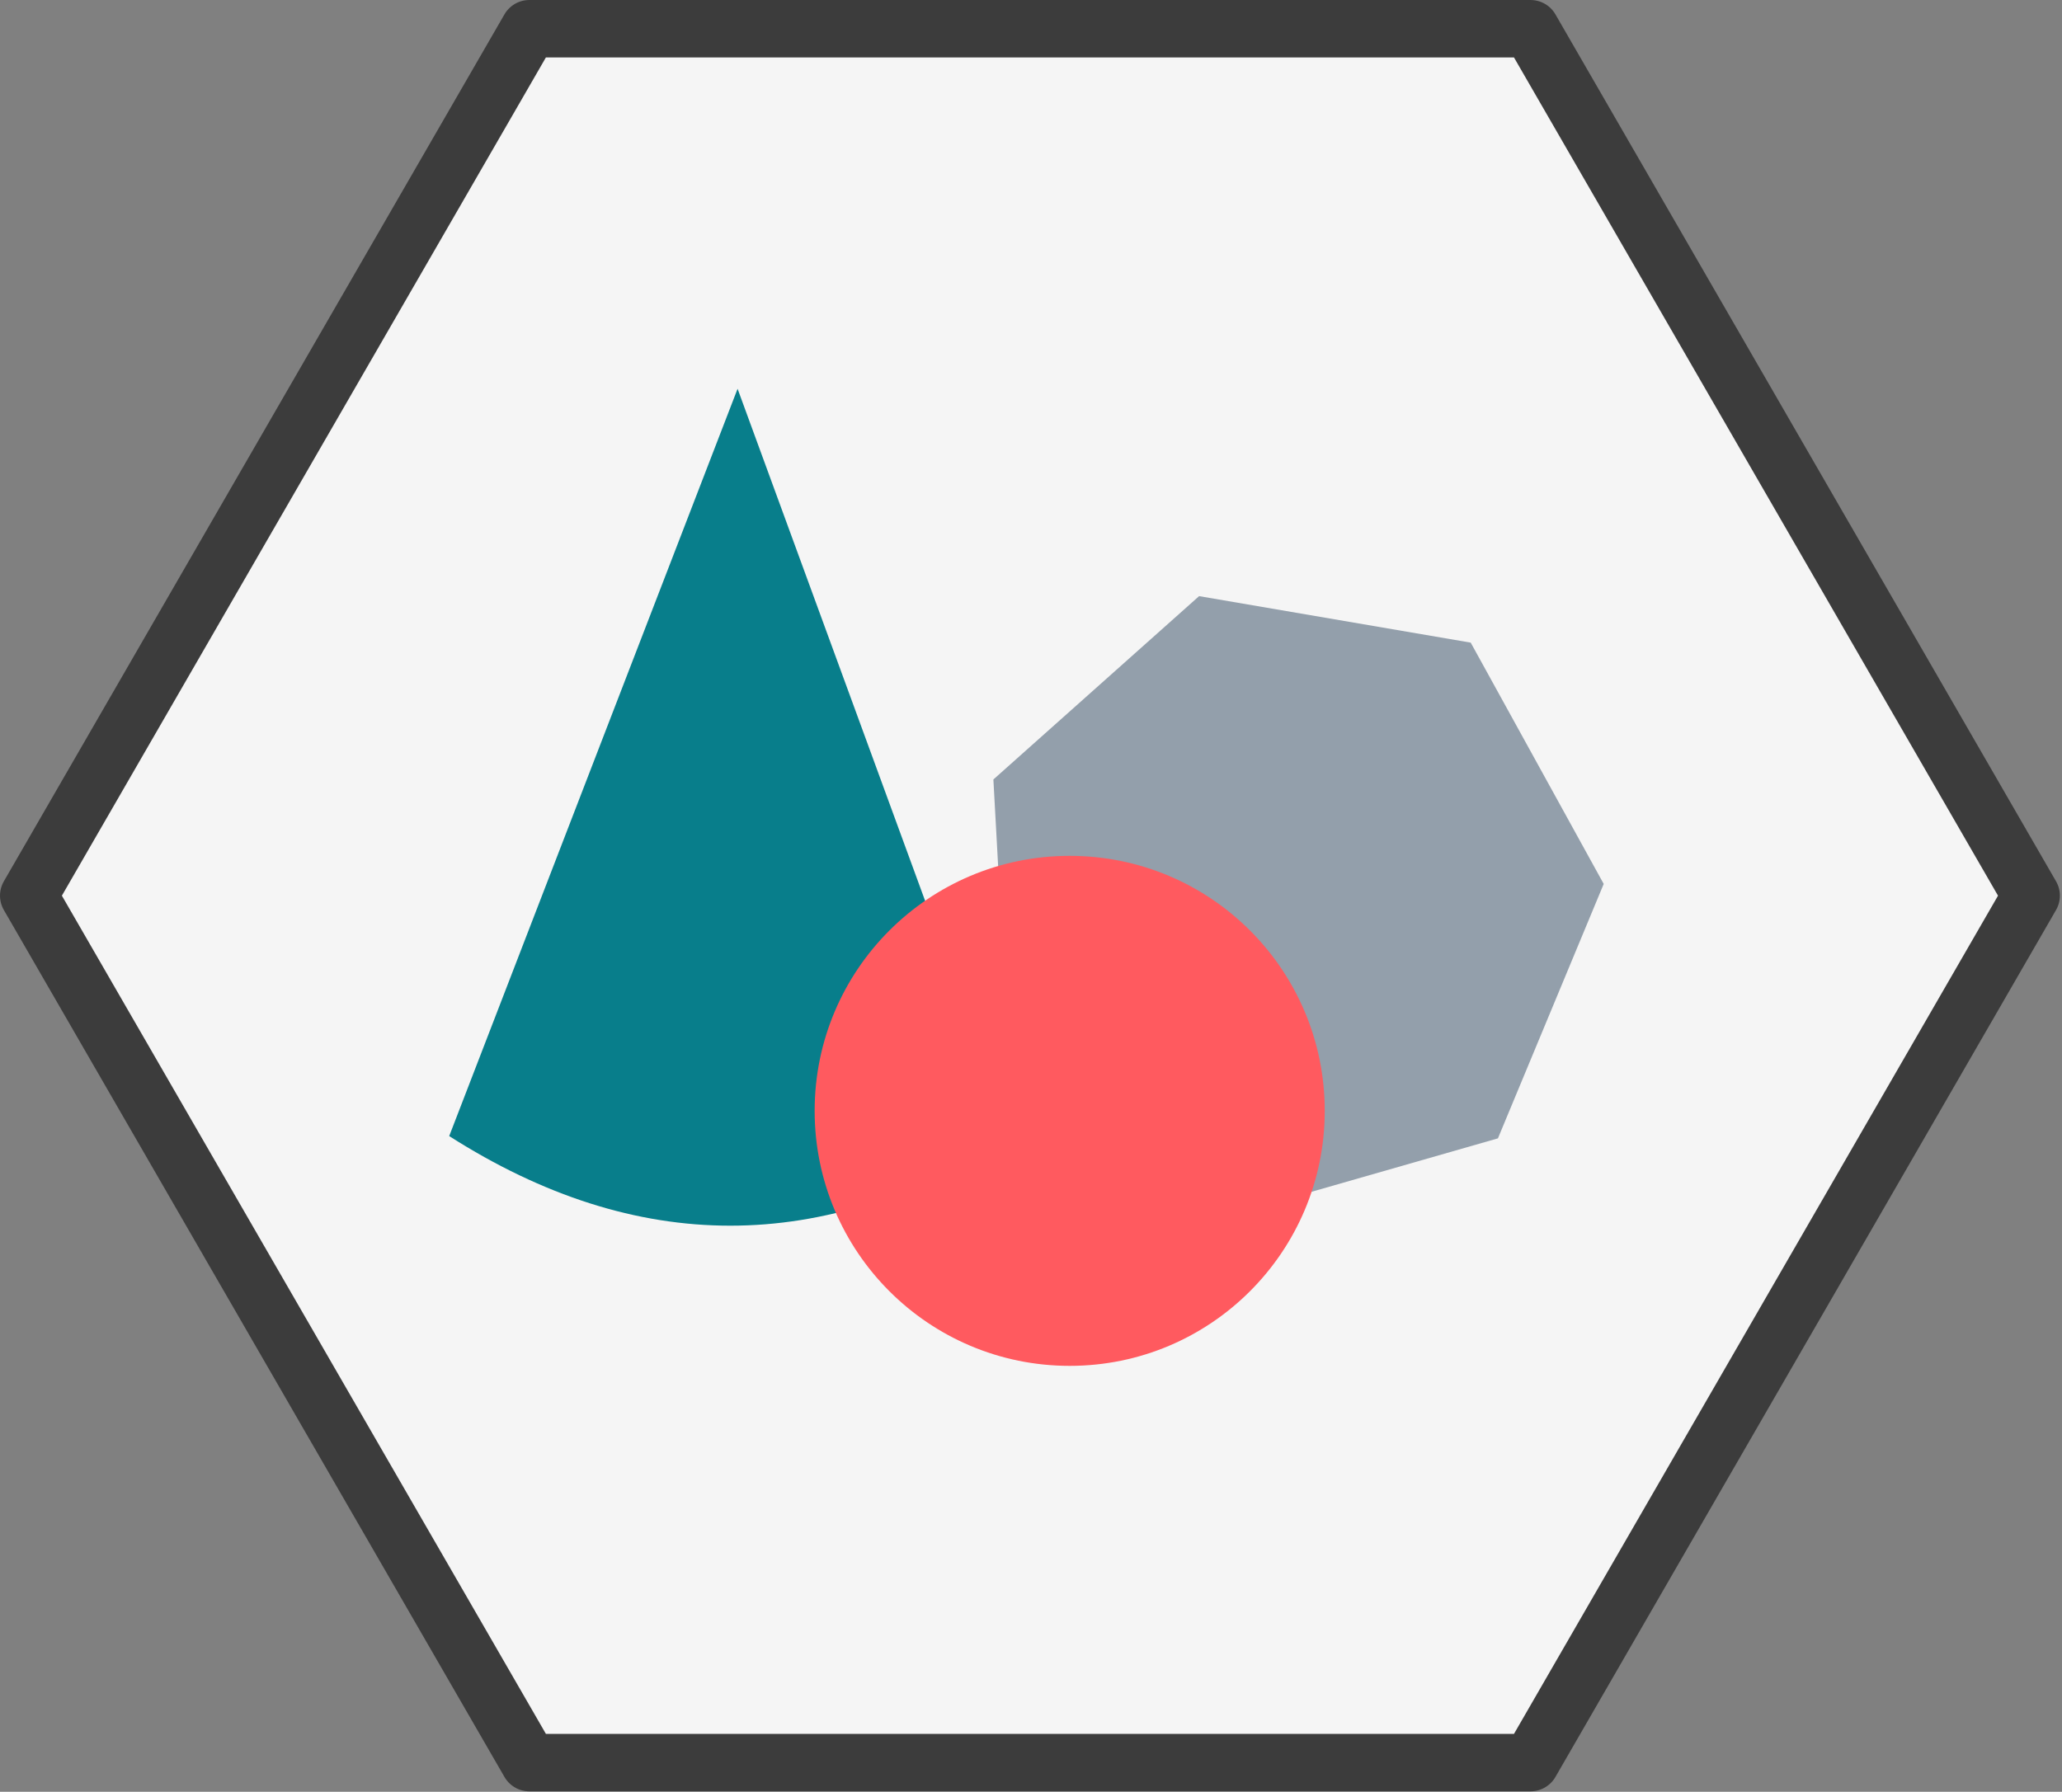 <svg viewBox="0 0 359 312" xmlns="http://www.w3.org/2000/svg" fill-rule="evenodd" clip-rule="evenodd" stroke-linejoin="round" stroke-miterlimit="1.414"><rect x="0" y="0" width="359" height="312" fill="#808080" stroke="none"/><path d="M353.632 155.963L266.474 5.001 92.157 5 5 155.963l87.158 150.962h174.316l87.158-150.962z" fill="#f5f5f5" fill-rule="nonzero" stroke="#3c3c3c" stroke-width="10"/><path d="M128.415 67.696l-50.207 130.13c32.62 20.804 65.24 20.804 97.86 0l-47.653-130.13z" fill="#087e8b" fill-rule="nonzero"/><path d="M208.765 103.805l-35.814 31.925 2.63 47.905 39.095 27.813 46.118-13.225 18.416-44.303-23.155-42.019-47.29-8.096z" fill="#939fab" fill-rule="nonzero"/><path d="M230.642 193.435c0 24.524-19.881 44.404-44.405 44.404s-44.405-19.88-44.405-44.404c0-24.524 19.881-44.405 44.405-44.405s44.405 19.881 44.405 44.405" fill="#ff5a5f" fill-rule="nonzero"/></svg>
